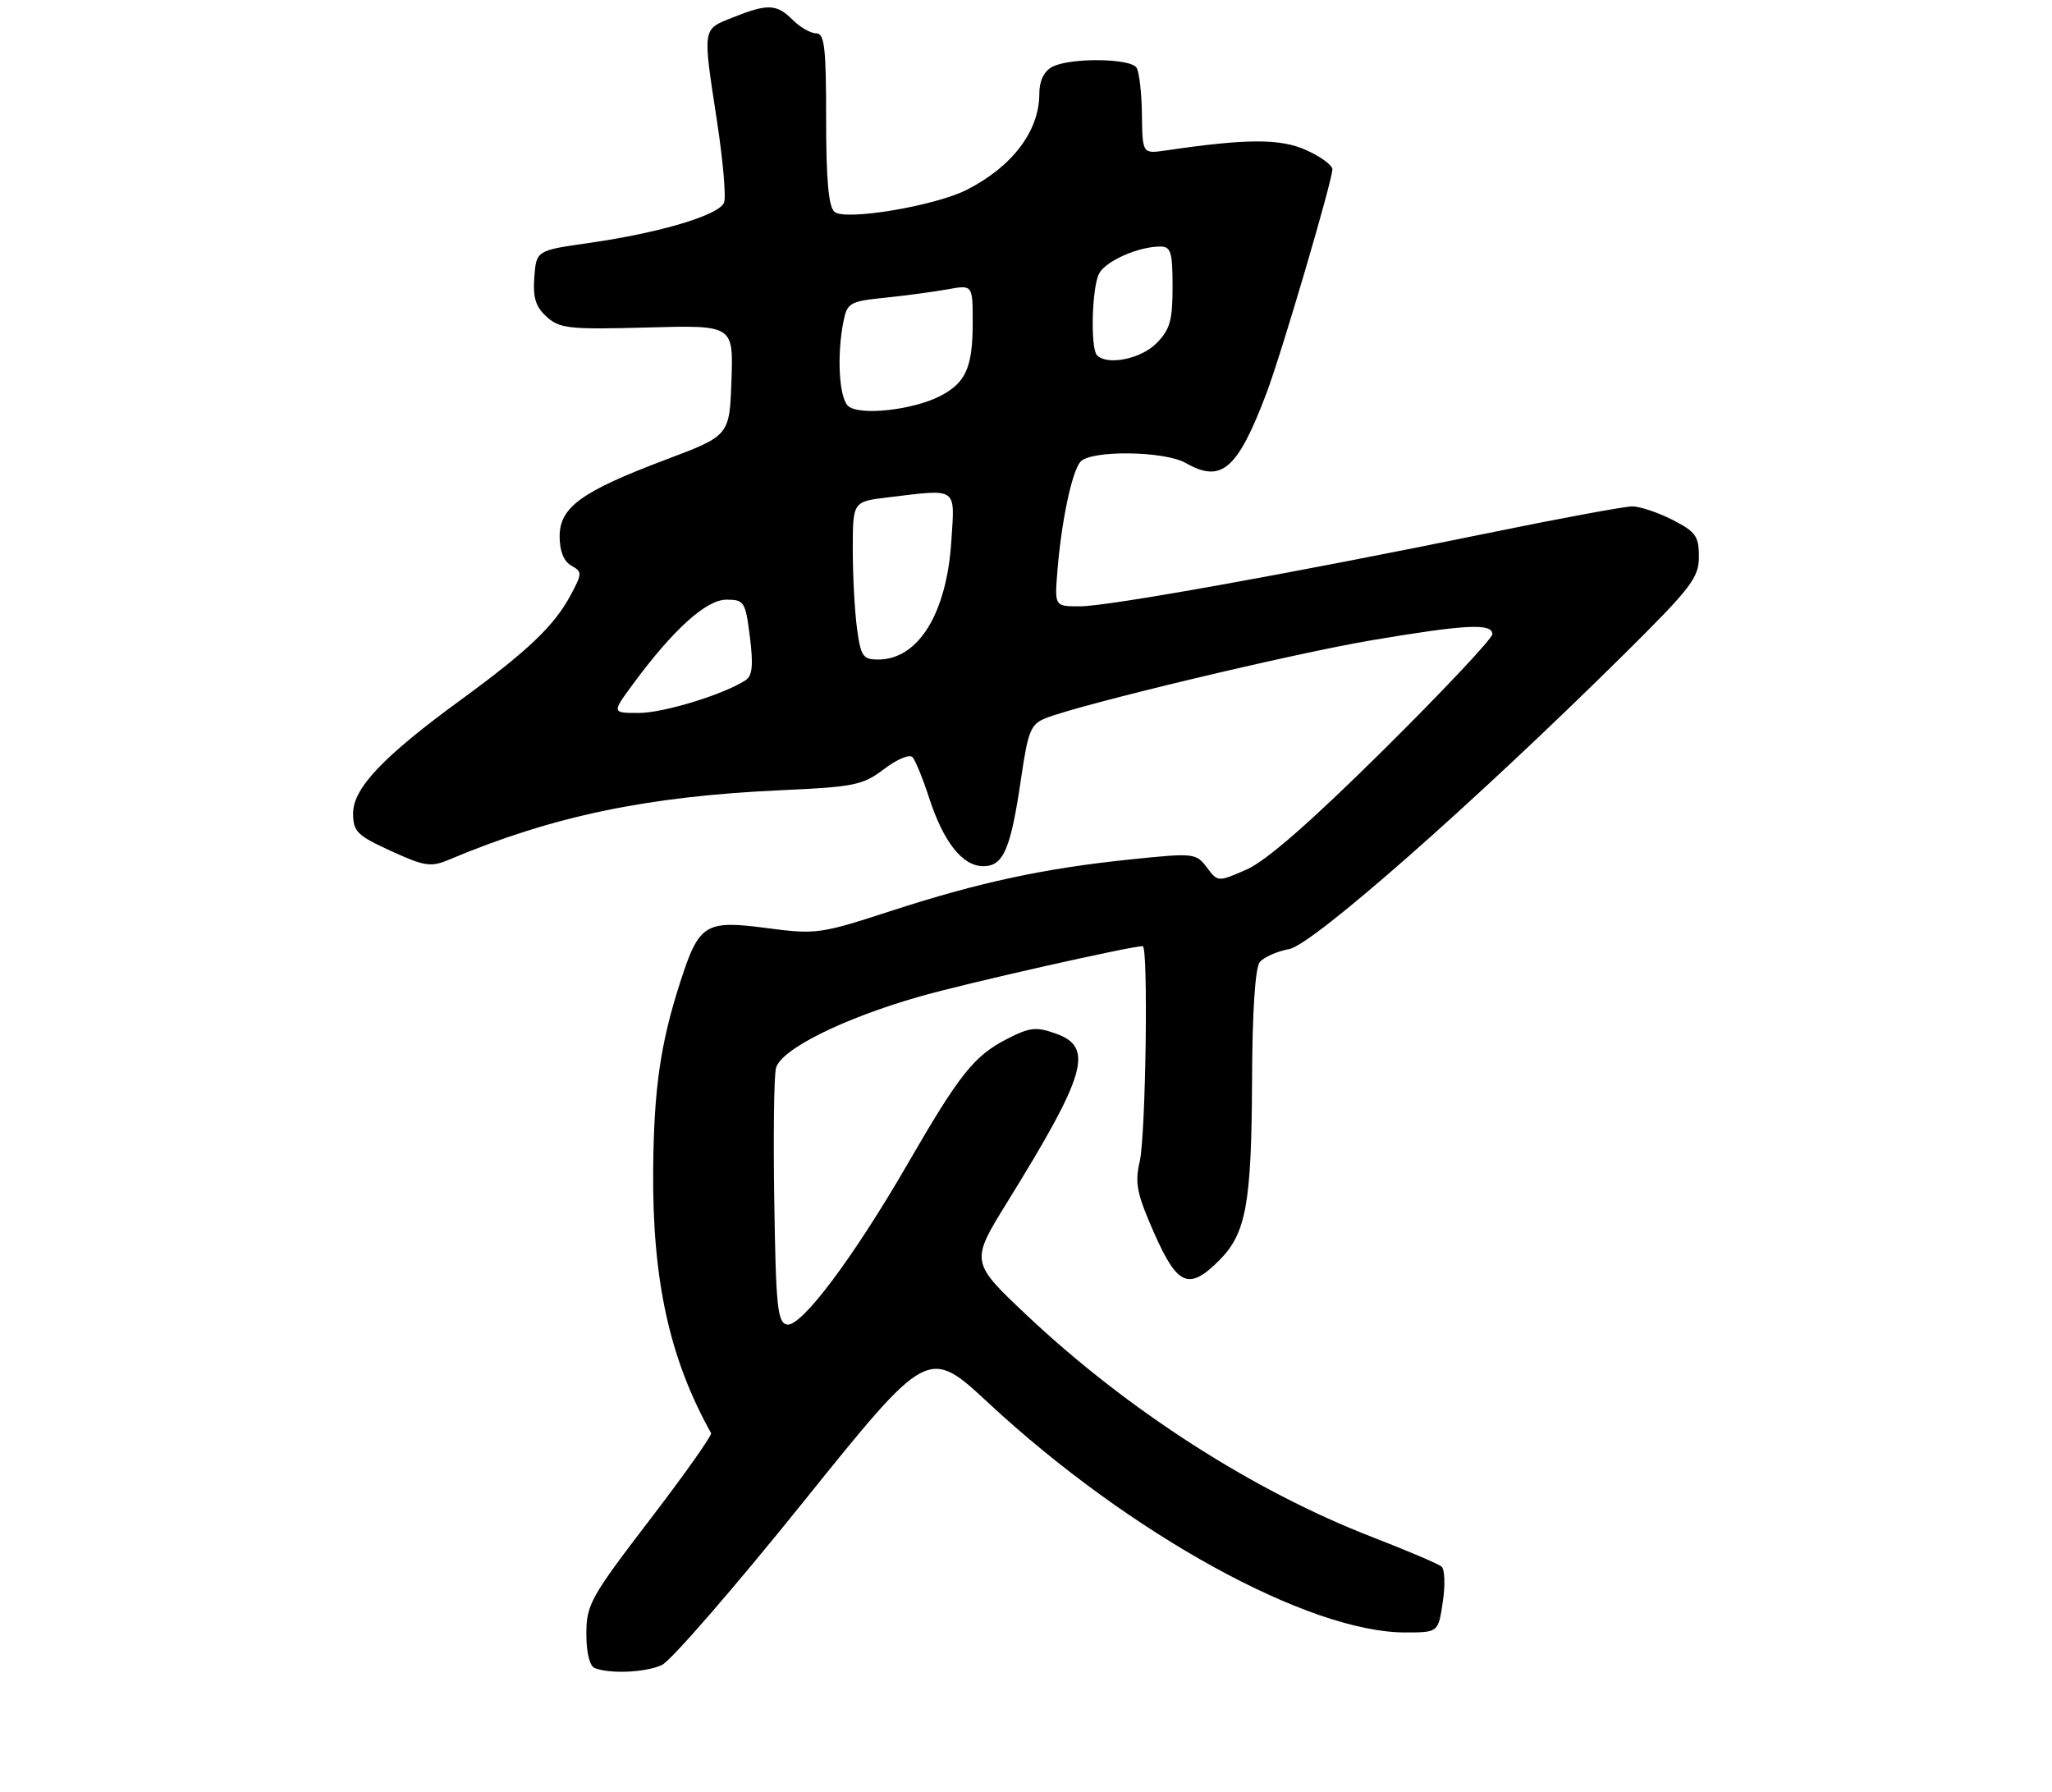 <?xml version="1.0" encoding="UTF-8" standalone="no"?>
<!DOCTYPE svg PUBLIC "-//W3C//DTD SVG 1.1//EN" "http://www.w3.org/Graphics/SVG/1.1/DTD/svg11.dtd" >
<svg xmlns="http://www.w3.org/2000/svg" xmlns:xlink="http://www.w3.org/1999/xlink" version="1.1" viewBox="0 0 308 269">
 <g >
 <path fill="currentColor"
d=" M 99.34 249.89 C 100.68 249.28 110.22 238.29 120.54 225.46 C 139.30 202.14 139.30 202.14 148.42 210.61 C 169.54 230.22 196.40 245.00 210.91 245.00 C 215.88 245.00 215.88 245.00 216.56 240.42 C 216.94 237.91 216.86 235.52 216.37 235.11 C 215.89 234.71 211.18 232.70 205.91 230.66 C 188.11 223.76 169.28 211.67 154.18 197.45 C 145.64 189.39 145.64 189.39 151.20 180.40 C 163.04 161.26 164.22 157.20 158.55 155.15 C 155.54 154.06 154.61 154.16 151.18 155.91 C 146.23 158.43 144.02 161.21 136.24 174.67 C 128.06 188.80 120.26 199.20 118.13 198.79 C 116.71 198.51 116.46 196.19 116.22 180.49 C 116.06 170.59 116.17 161.51 116.47 160.31 C 117.16 157.52 126.49 152.86 138.00 149.57 C 144.92 147.59 169.67 142.00 171.52 142.00 C 172.38 142.00 171.98 170.38 171.07 174.32 C 170.31 177.57 170.64 179.18 173.24 185.07 C 176.74 192.99 178.45 193.71 183.00 189.16 C 187.04 185.12 187.85 180.67 187.93 162.10 C 187.97 151.74 188.40 145.22 189.10 144.38 C 189.71 143.65 191.70 142.77 193.53 142.43 C 197.07 141.76 221.28 120.45 243.75 98.21 C 253.84 88.22 255.00 86.71 255.00 83.56 C 255.00 80.47 254.52 79.80 251.04 78.02 C 248.86 76.91 246.14 76.00 245.00 76.00 C 243.86 76.00 234.11 77.80 223.35 80.01 C 193.35 86.15 166.30 91.00 162.09 91.00 C 158.29 91.00 158.29 91.00 158.71 85.75 C 159.30 78.36 160.86 70.87 162.15 69.32 C 163.64 67.53 174.77 67.65 178.00 69.50 C 183.35 72.56 185.76 70.46 190.10 59.00 C 192.37 52.99 199.97 27.17 199.99 25.40 C 199.99 24.80 198.23 23.50 196.06 22.53 C 192.18 20.78 187.16 20.79 174.99 22.58 C 171.48 23.09 171.48 23.09 171.40 17.21 C 171.36 13.98 171.00 10.81 170.60 10.17 C 169.71 8.72 160.56 8.63 157.93 10.04 C 156.68 10.71 156.00 12.13 156.00 14.08 C 156.00 19.67 151.94 25.02 145.08 28.50 C 140.29 30.92 126.90 33.16 125.26 31.80 C 124.37 31.06 124.00 27.04 124.00 17.88 C 124.00 7.10 123.76 5.00 122.50 5.00 C 121.68 5.00 120.10 4.10 119.00 3.00 C 116.58 0.58 115.24 0.52 110.02 2.61 C 105.37 4.47 105.45 3.97 107.62 18.19 C 108.52 24.07 109.00 29.56 108.68 30.40 C 107.96 32.28 99.10 34.93 88.50 36.45 C 80.50 37.59 80.50 37.59 80.20 41.60 C 79.97 44.67 80.40 46.06 82.06 47.55 C 84.01 49.31 85.44 49.47 97.15 49.15 C 110.08 48.79 110.08 48.79 109.79 57.09 C 109.50 65.38 109.50 65.38 99.94 68.98 C 87.25 73.77 84.00 76.12 84.00 80.52 C 84.00 82.70 84.62 84.25 85.75 84.89 C 87.41 85.82 87.40 86.05 85.64 89.34 C 83.20 93.90 79.27 97.65 69.27 104.96 C 57.54 113.51 53.00 118.29 53.00 122.06 C 53.00 124.80 53.58 125.38 58.67 127.71 C 63.76 130.04 64.67 130.17 67.42 129.01 C 82.99 122.46 97.16 119.50 117.37 118.59 C 128.23 118.10 129.54 117.83 132.71 115.41 C 134.61 113.96 136.53 113.16 136.96 113.63 C 137.40 114.11 138.51 116.84 139.44 119.69 C 141.61 126.39 144.47 130.00 147.60 130.00 C 150.63 130.00 151.71 127.45 153.29 116.64 C 154.31 109.67 154.72 108.67 156.97 107.78 C 162.24 105.69 194.01 98.10 205.88 96.09 C 219.99 93.71 224.00 93.50 224.00 95.18 C 224.00 95.82 216.69 103.60 207.75 112.46 C 196.83 123.28 190.07 129.19 187.15 130.48 C 182.80 132.39 182.80 132.39 181.14 130.18 C 179.51 128.03 179.19 128.00 169.72 128.98 C 156.65 130.33 146.95 132.42 133.75 136.71 C 123.13 140.17 122.48 140.26 115.12 139.29 C 105.84 138.06 104.93 138.63 102.11 147.37 C 99.13 156.60 98.15 163.36 98.04 175.50 C 97.89 192.08 100.49 203.92 106.73 215.08 C 106.91 215.40 102.77 221.25 97.54 228.08 C 88.67 239.66 88.02 240.82 88.01 245.17 C 88.00 247.97 88.50 250.03 89.25 250.34 C 91.52 251.25 96.87 251.02 99.34 249.89 Z  M 94.95 102.75 C 101.00 94.53 105.99 90.00 109.02 90.00 C 111.71 90.00 111.89 90.28 112.56 95.61 C 113.09 99.88 112.93 101.43 111.88 102.11 C 108.51 104.27 99.57 107.00 95.88 107.00 C 91.83 107.00 91.83 107.00 94.95 102.75 Z  M 128.64 94.36 C 128.29 91.81 128.00 86.47 128.00 82.50 C 128.00 75.28 128.00 75.28 133.25 74.65 C 143.87 73.37 143.33 73.00 142.79 81.25 C 142.09 92.05 137.86 98.93 131.89 98.98 C 129.53 99.00 129.21 98.54 128.64 94.36 Z  M 127.25 60.88 C 125.93 59.52 125.60 53.24 126.60 48.25 C 127.16 45.45 127.55 45.22 132.85 44.68 C 135.96 44.36 140.19 43.79 142.25 43.42 C 146.00 42.74 146.00 42.74 146.00 48.43 C 146.00 55.12 144.97 57.45 141.13 59.43 C 136.95 61.59 128.78 62.44 127.25 60.88 Z  M 164.67 53.33 C 163.64 52.31 163.88 43.10 164.98 41.04 C 165.99 39.16 170.88 37.00 174.15 37.00 C 175.75 37.00 176.00 37.83 176.00 43.05 C 176.00 48.13 175.61 49.48 173.55 51.55 C 171.21 53.88 166.22 54.88 164.67 53.33 Z "/>
</g>
</svg>